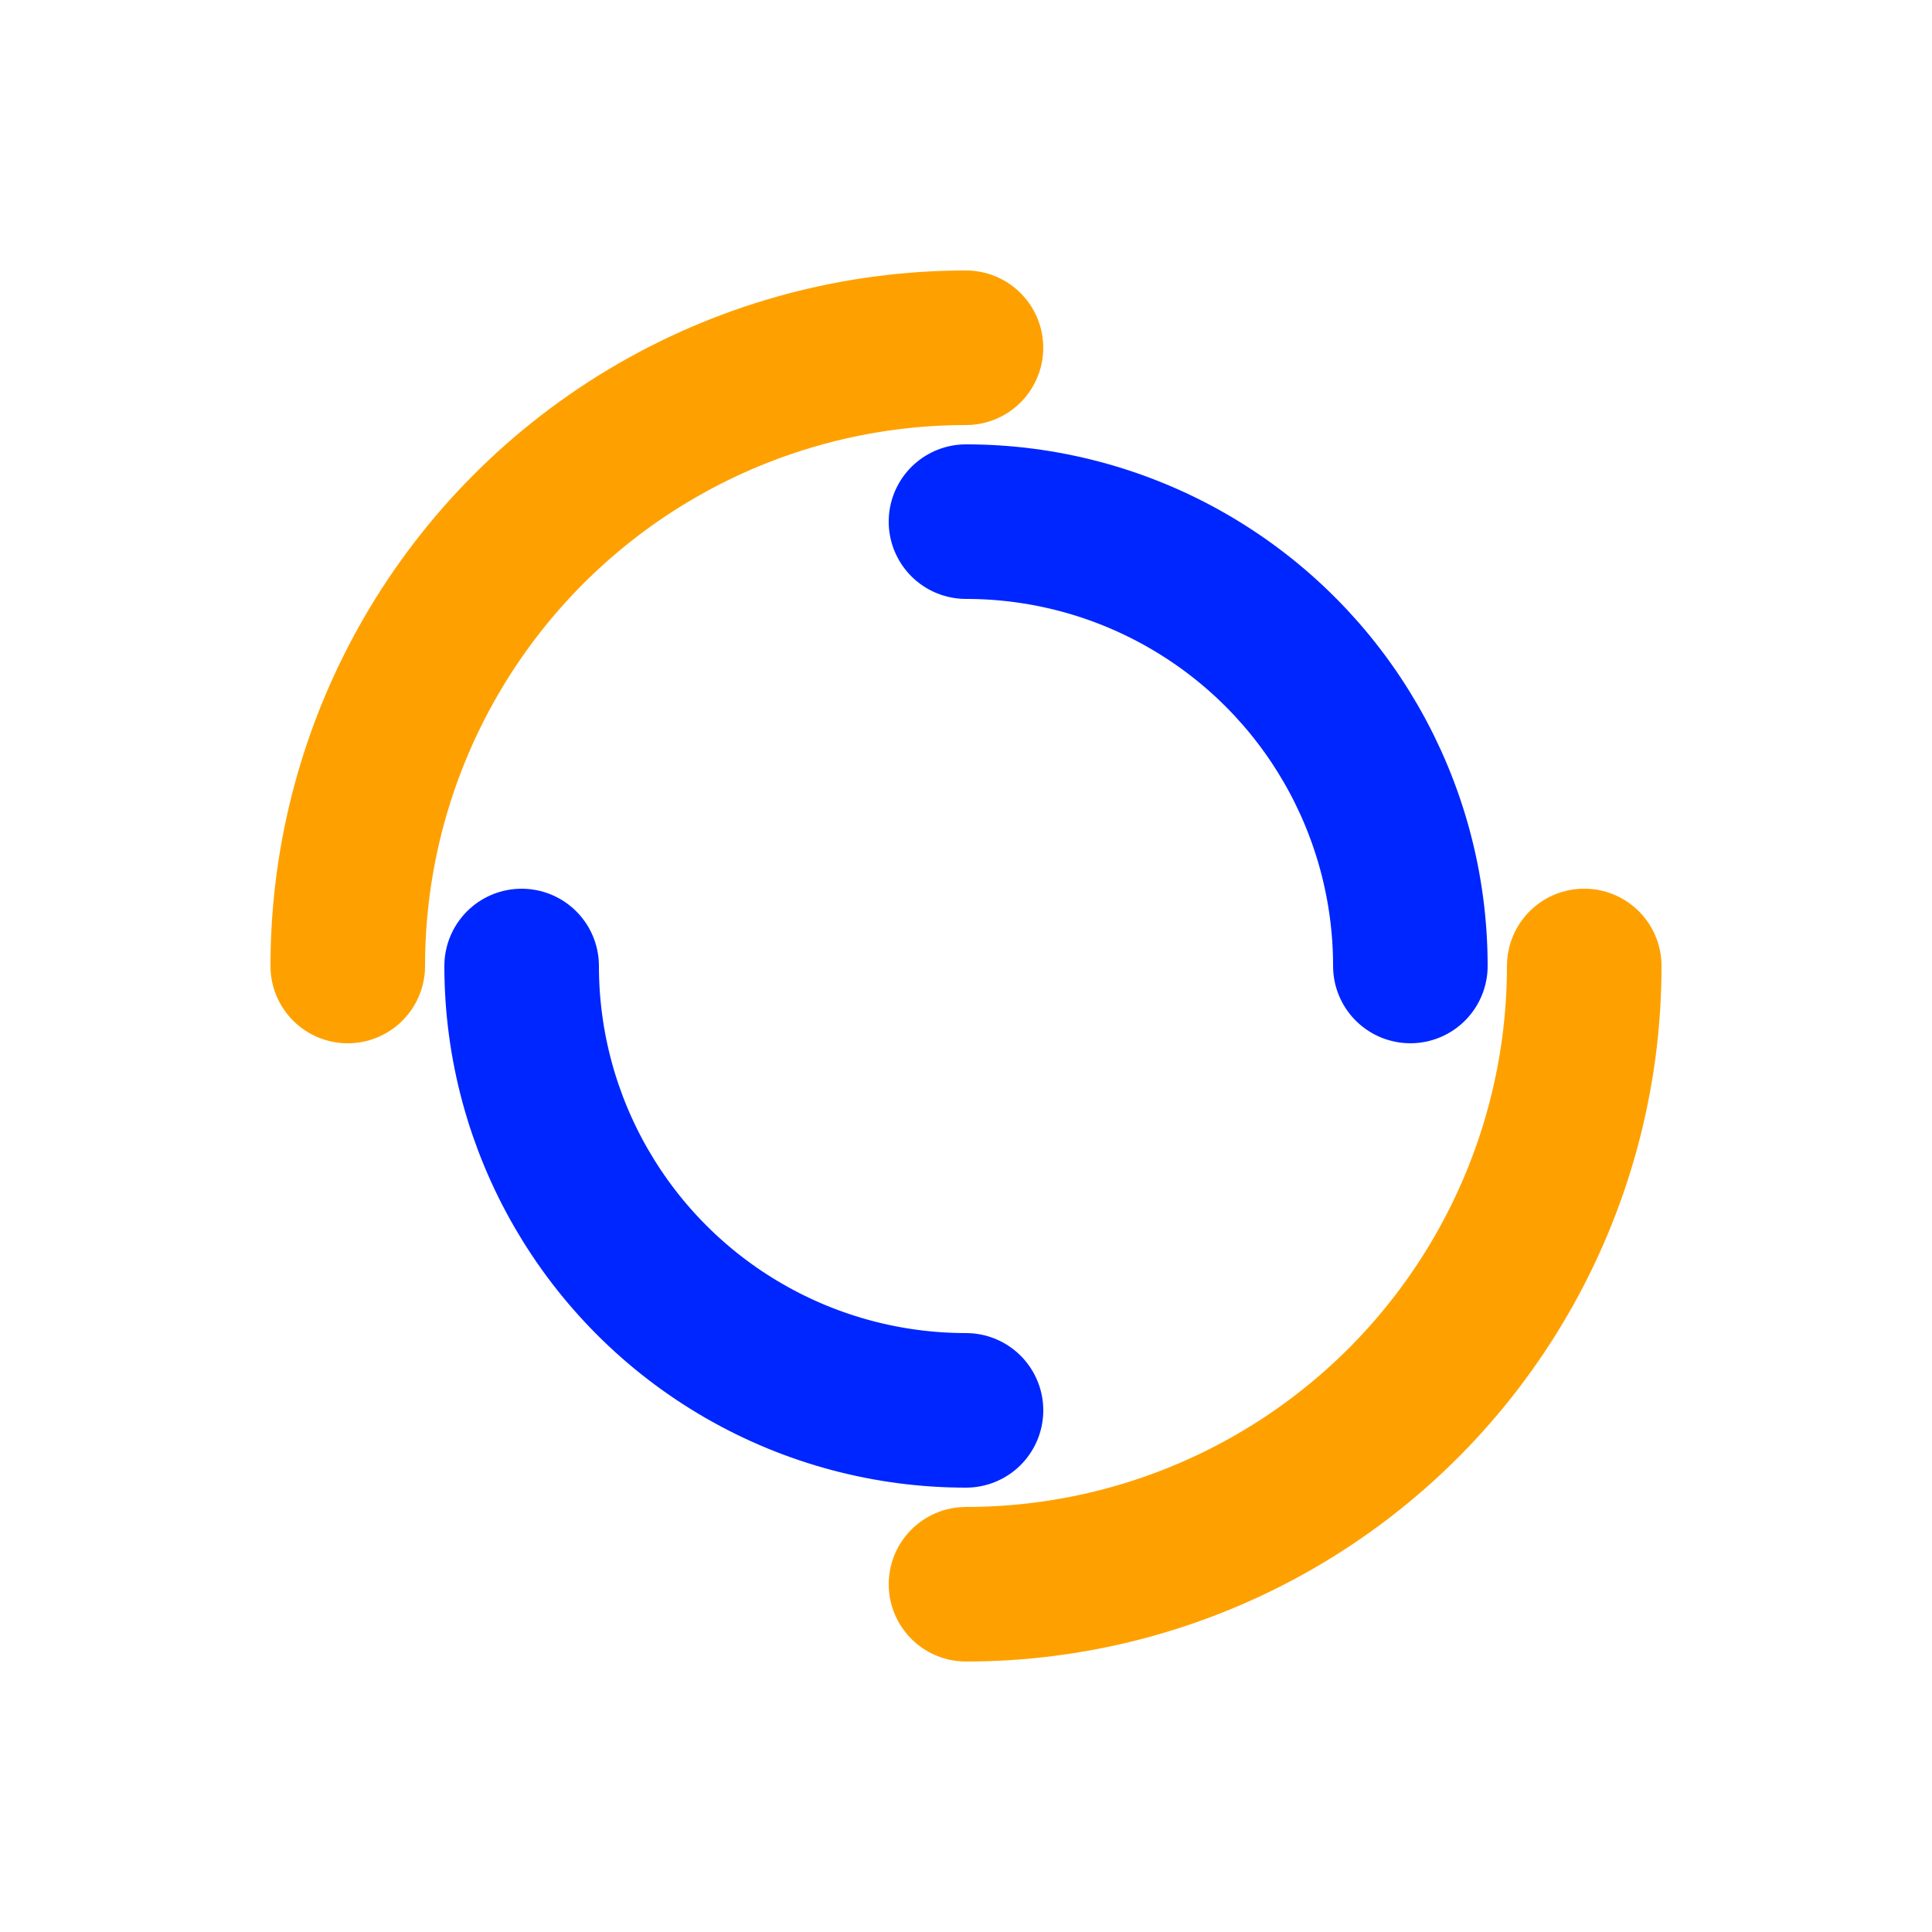<?xml version="1.0" encoding="utf-8"?>
<svg xmlns="http://www.w3.org/2000/svg" xmlns:xlink="http://www.w3.org/1999/xlink"
  style="margin: auto; background: rgb(241, 242, 243) none repeat scroll 0% 0%; display: block; shape-rendering: auto;"
  width="200px" height="200px" viewBox="0 0 100 100" preserveAspectRatio="xMidYMid">
  <circle cx="50" cy="50" r="32" stroke-width="8" stroke="#fea100"
    stroke-dasharray="50.265 50.265" fill="none" stroke-linecap="round">
    <animateTransform attributeName="transform" type="rotate" dur="1s" repeatCount="indefinite" keyTimes="0;1"
      values="0 50 50;360 50 50"></animateTransform>
  </circle>
  <circle cx="50" cy="50" r="23" stroke-width="8" stroke="#0026ff"
    stroke-dasharray="36.128 36.128" stroke-dashoffset="36.128" fill="none"
    stroke-linecap="round">
    <animateTransform attributeName="transform" type="rotate" dur="1s" repeatCount="indefinite" keyTimes="0;1"
      values="0 50 50;-360 50 50"></animateTransform>
  </circle>
  <!-- [ldio] generated by https://loading.io/ -->
</svg>